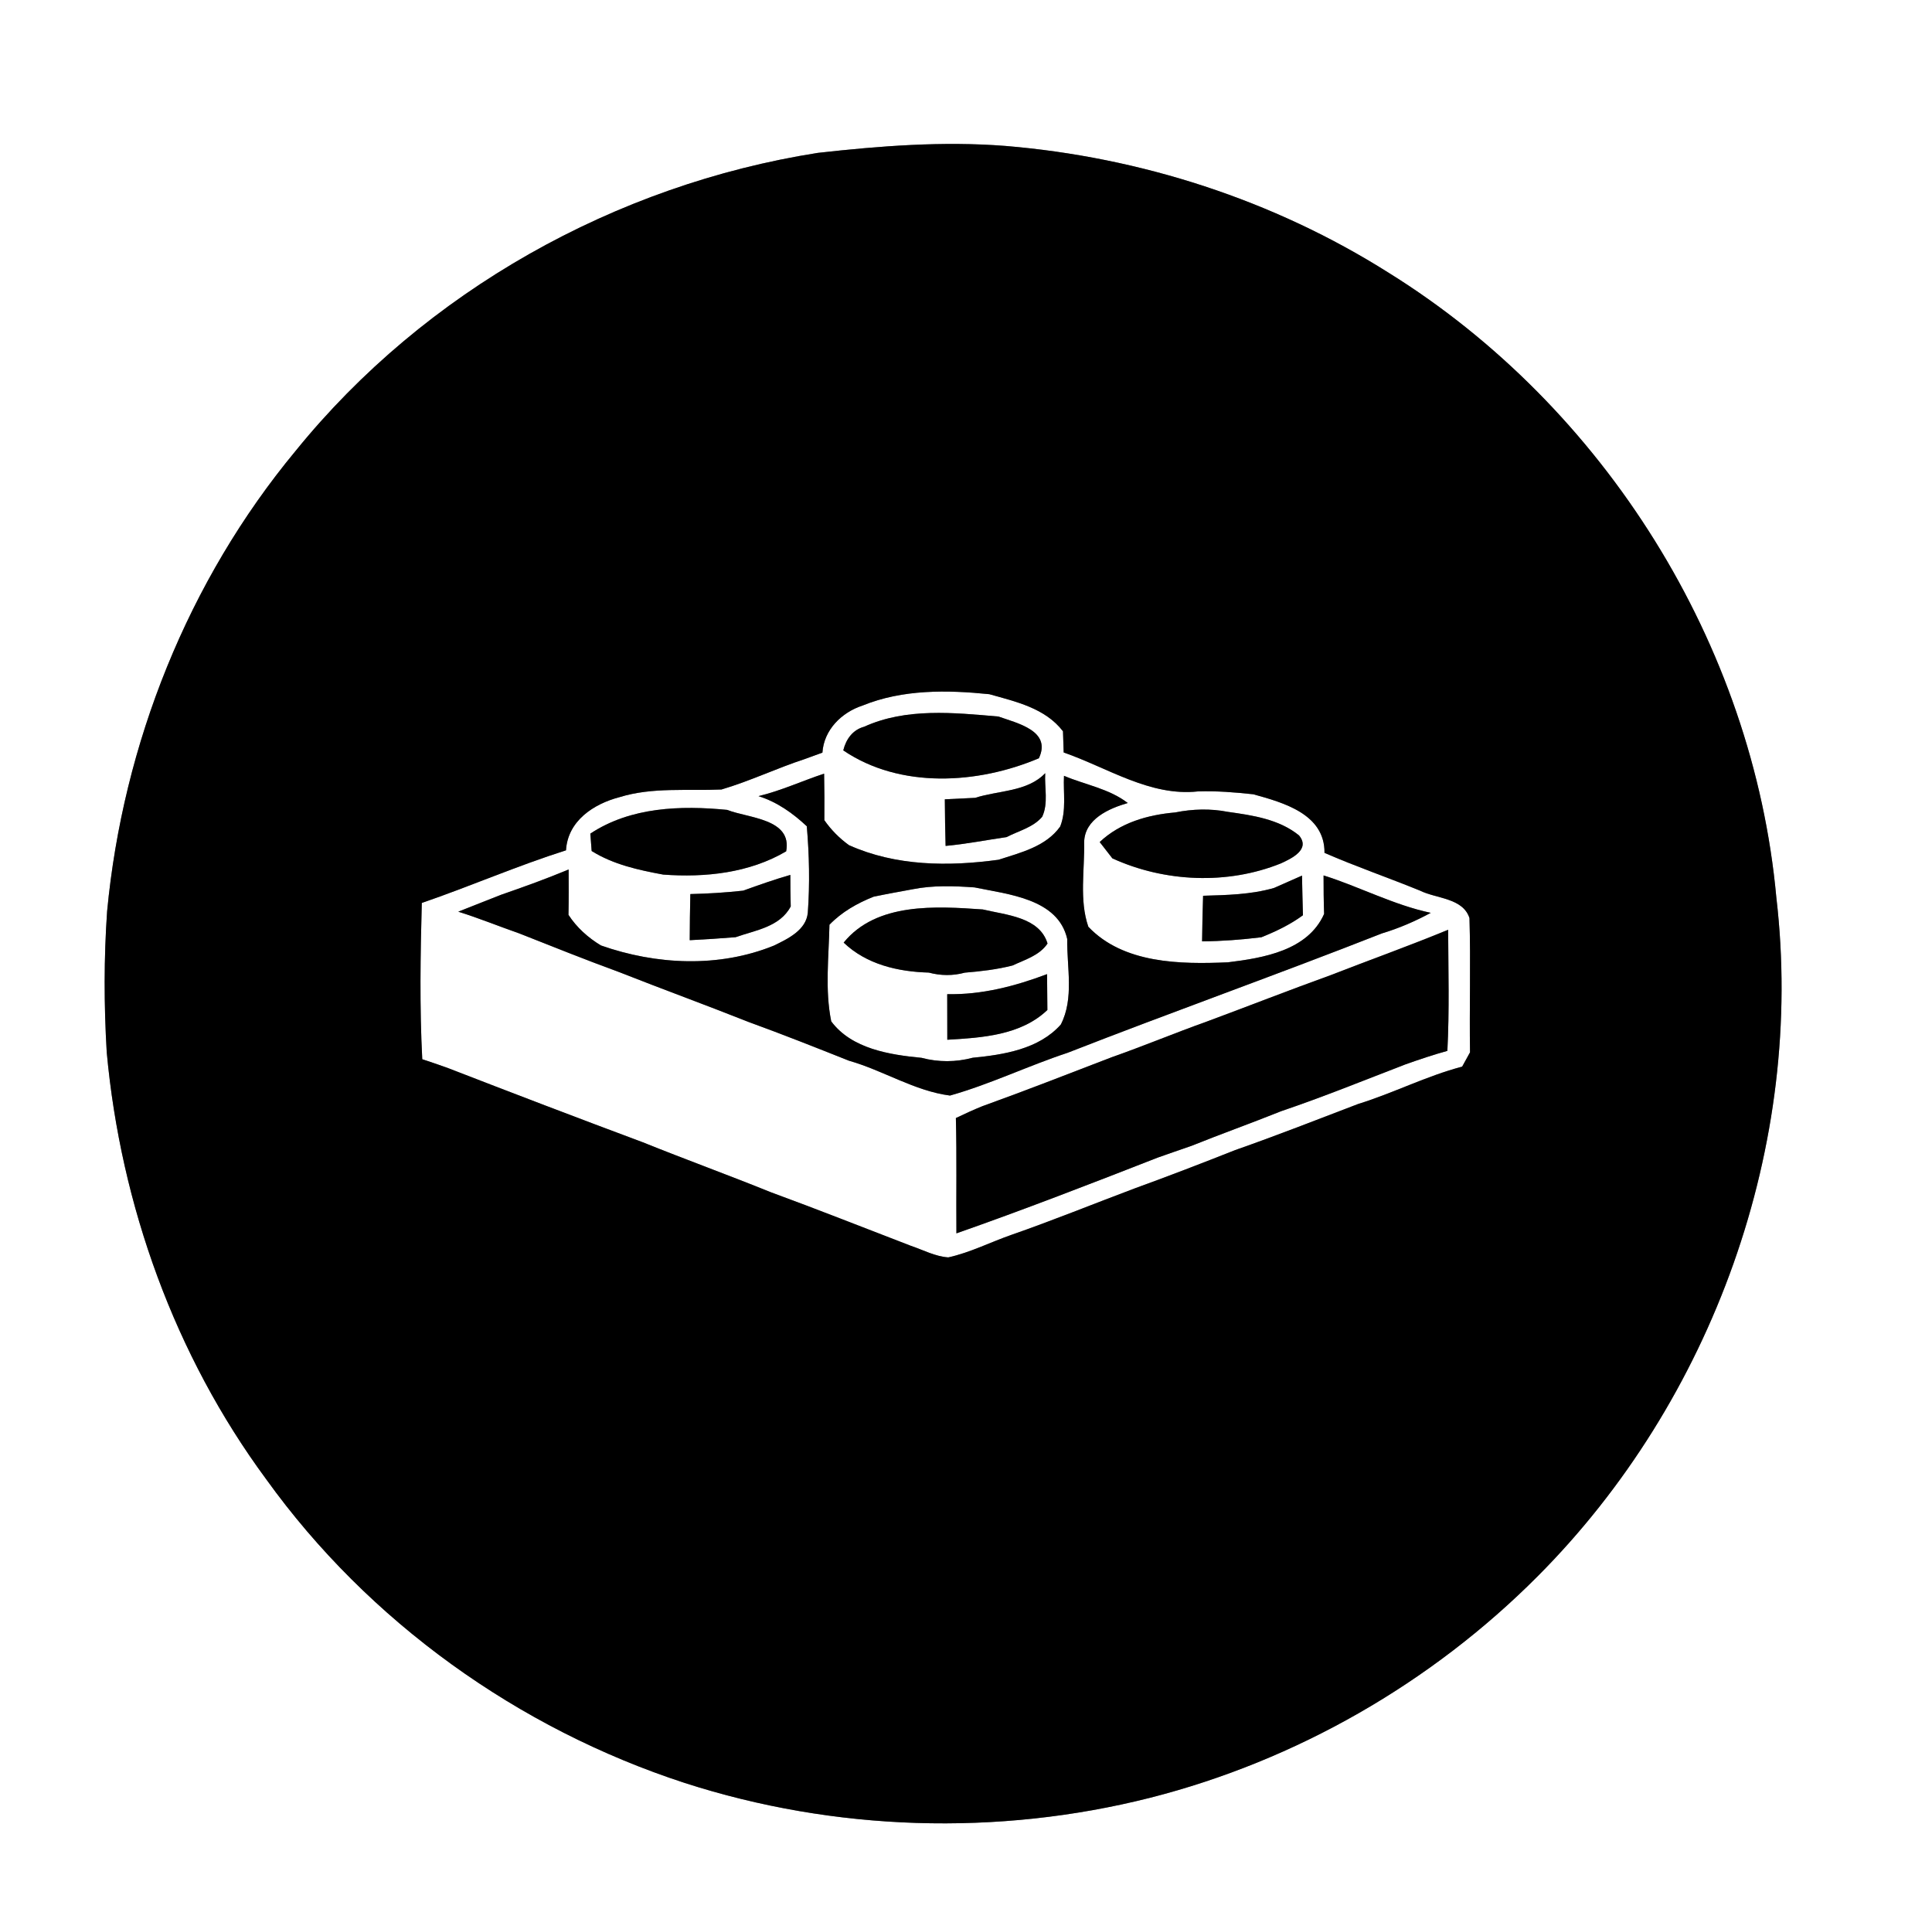 <?xml version="1.0" encoding="UTF-8" ?>
<!DOCTYPE svg PUBLIC "-//W3C//DTD SVG 1.1//EN" "http://www.w3.org/Graphics/SVG/1.1/DTD/svg11.dtd">
<svg width="250pt" height="247pt" viewBox="0 0 250 247" version="1.1" xmlns="http://www.w3.org/2000/svg">
<rect x="0" y="0" width="250" height="247" fill="#808080" stroke="none"/>
<g id="#ffffffff">
<path fill="#ffffff" opacity="1.00" d=" M 0.00 0.00 L 250.00 0.00 L 250.00 247.00 L 0.00 247.00 L 0.00 0.00 M 105.83 19.78 C 79.63 23.90 54.99 37.69 38.26 58.33 C 24.33 75.12 15.92 96.24 13.86 117.91 C 13.44 123.98 13.45 130.07 13.81 136.14 C 15.63 155.94 22.61 175.36 34.45 191.40 C 47.70 209.83 67.05 223.67 88.60 230.69 C 107.97 236.94 129.09 237.60 148.82 232.61 C 167.70 227.81 185.21 217.77 198.96 203.96 C 221.61 181.25 233.60 148.07 229.86 116.14 C 226.86 83.35 207.60 52.64 179.67 35.28 C 164.79 25.88 147.59 20.33 130.08 18.88 C 121.98 18.25 113.88 18.88 105.83 19.78 Z" />
<path fill="#ffffff" opacity="1.00" d=" M 111.61 91.29 C 116.80 89.18 122.53 89.26 128.02 89.82 C 131.46 90.79 135.25 91.62 137.55 94.62 C 137.57 95.31 137.62 96.67 137.64 97.36 C 143.32 99.33 148.80 103.07 155.01 102.40 C 157.41 102.32 159.80 102.51 162.18 102.77 C 166.08 103.85 171.44 105.33 171.39 110.35 C 175.45 112.12 179.65 113.56 183.76 115.24 C 185.88 116.29 189.30 116.17 190.15 118.79 C 190.32 124.58 190.13 130.37 190.22 136.16 C 189.97 136.63 189.46 137.55 189.20 138.01 C 184.58 139.22 180.31 141.43 175.75 142.84 C 170.46 144.86 165.19 146.93 159.85 148.80 C 155.53 150.51 151.20 152.18 146.84 153.76 C 141.51 155.76 136.24 157.91 130.86 159.78 C 128.14 160.73 125.53 162.07 122.71 162.69 C 121.00 162.57 119.46 161.73 117.86 161.19 C 111.84 158.88 105.83 156.49 99.77 154.27 C 94.26 152.04 88.67 150.01 83.16 147.79 C 74.71 144.64 66.29 141.42 57.88 138.16 C 56.80 137.77 55.72 137.41 54.64 137.05 C 54.29 130.32 54.40 123.56 54.58 116.83 C 60.84 114.68 66.93 112.02 73.24 110.02 C 73.47 106.21 76.80 104.02 80.17 103.14 C 84.45 101.82 88.96 102.35 93.36 102.15 C 97.03 101.07 100.50 99.40 104.14 98.21 C 104.71 98.00 105.85 97.58 106.42 97.38 C 106.62 94.42 108.90 92.18 111.61 91.29 M 111.82 94.03 C 110.34 94.43 109.47 95.65 109.12 97.09 C 116.47 102.08 126.52 101.46 134.43 98.11 C 136.11 94.55 131.63 93.58 129.20 92.71 C 123.43 92.21 117.25 91.56 111.82 94.03 M 98.15 103.01 C 100.54 103.76 102.59 105.21 104.40 106.91 C 104.72 110.62 104.80 114.37 104.53 118.09 C 104.32 120.35 101.95 121.47 100.14 122.35 C 93.02 125.24 84.93 124.85 77.76 122.33 C 76.09 121.32 74.63 120.01 73.56 118.37 C 73.60 116.41 73.59 114.45 73.58 112.50 C 70.71 113.70 67.79 114.75 64.85 115.77 C 63.90 116.15 62.94 116.52 61.98 116.90 C 61.31 117.17 59.97 117.70 59.30 117.96 C 61.96 118.79 64.55 119.85 67.19 120.77 C 71.50 122.47 75.80 124.20 80.15 125.79 C 85.70 127.98 91.30 130.02 96.84 132.22 C 101.21 133.81 105.53 135.52 109.85 137.24 C 114.29 138.50 118.35 141.16 122.93 141.75 C 128.11 140.29 133.02 137.91 138.14 136.22 C 151.65 130.94 165.32 126.08 178.82 120.77 C 181.02 120.11 183.12 119.20 185.14 118.11 C 180.33 117.09 175.94 114.74 171.27 113.27 C 171.27 114.93 171.28 116.59 171.34 118.25 C 169.24 122.99 163.48 123.95 158.90 124.51 C 152.74 124.78 145.37 124.69 140.83 119.91 C 139.64 116.46 140.36 112.58 140.29 108.97 C 140.34 105.99 143.48 104.61 145.93 103.90 C 143.53 102.04 140.43 101.55 137.68 100.38 C 137.57 102.56 138.01 104.87 137.19 106.94 C 135.34 109.54 132.08 110.31 129.22 111.24 C 122.74 112.13 115.92 112.08 109.85 109.35 C 108.61 108.45 107.54 107.37 106.67 106.12 C 106.69 104.11 106.68 102.10 106.64 100.10 C 103.80 101.04 101.06 102.31 98.15 103.01 M 126.19 103.23 C 124.88 103.30 123.57 103.36 122.26 103.42 C 122.28 105.43 122.30 107.44 122.36 109.45 C 125.01 109.21 127.62 108.69 130.25 108.31 C 131.81 107.50 133.69 107.06 134.86 105.68 C 135.68 103.92 135.14 101.90 135.25 100.04 C 132.94 102.47 129.19 102.26 126.19 103.23 M 76.39 107.86 C 76.45 108.61 76.51 109.36 76.56 110.11 C 79.37 111.86 82.61 112.57 85.82 113.16 C 91.25 113.56 96.96 112.96 101.73 110.15 C 102.53 105.91 96.82 105.87 94.10 104.79 C 88.09 104.20 81.59 104.41 76.39 107.86 M 152.07 105.12 C 148.51 105.43 144.96 106.44 142.30 108.95 C 142.85 109.65 143.40 110.35 143.94 111.06 C 150.70 114.15 158.84 114.50 165.75 111.71 C 167.12 111.08 169.61 109.91 168.09 108.09 C 165.49 105.98 162.06 105.49 158.86 105.04 C 156.62 104.60 154.31 104.67 152.07 105.12 M 96.16 115.24 C 93.89 115.49 91.61 115.63 89.33 115.68 C 89.28 117.67 89.26 119.66 89.25 121.65 C 91.23 121.55 93.21 121.42 95.19 121.26 C 97.76 120.35 100.92 119.94 102.32 117.28 C 102.28 115.92 102.27 114.56 102.27 113.20 C 100.21 113.80 98.18 114.51 96.16 115.24 M 164.86 114.89 C 161.88 115.75 158.76 115.81 155.68 115.90 C 155.61 117.86 155.58 119.83 155.55 121.80 C 158.12 121.78 160.68 121.58 163.22 121.27 C 165.11 120.51 166.96 119.63 168.60 118.42 C 168.55 116.71 168.51 115.00 168.48 113.29 C 167.27 113.83 166.07 114.36 164.86 114.89 M 172.14 126.19 C 166.79 128.12 161.49 130.20 156.15 132.18 C 152.03 133.65 147.99 135.34 143.86 136.79 C 138.28 138.93 132.73 141.11 127.11 143.13 C 125.95 143.60 124.82 144.12 123.69 144.66 C 123.82 149.63 123.72 154.61 123.76 159.58 C 132.52 156.51 141.18 153.15 149.83 149.77 C 151.28 149.27 152.71 148.75 154.17 148.26 C 158.02 146.71 161.93 145.32 165.79 143.77 C 171.22 141.93 176.53 139.77 181.88 137.71 C 183.67 137.08 185.46 136.47 187.29 135.97 C 187.56 130.75 187.41 125.53 187.39 120.30 C 182.35 122.38 177.22 124.21 172.14 126.19 Z" />
<path fill="#ffffff" opacity="1.00" d=" M 113.05 116.02 C 114.72 115.67 116.40 115.37 118.08 115.06 C 120.73 114.53 123.44 114.63 126.11 114.82 C 130.44 115.72 136.92 116.27 138.10 121.50 C 138.04 125.15 139.01 129.17 137.27 132.56 C 134.44 135.75 129.88 136.47 125.86 136.86 C 123.70 137.44 121.42 137.45 119.25 136.87 C 115.11 136.47 110.21 135.71 107.56 132.15 C 106.73 128.05 107.25 123.80 107.33 119.65 C 108.92 118.00 110.93 116.86 113.05 116.02 M 109.17 121.96 C 112.12 124.79 116.21 125.73 120.19 125.84 C 121.71 126.25 123.31 126.27 124.84 125.85 C 126.92 125.68 129.00 125.44 131.03 124.92 C 132.63 124.16 134.50 123.64 135.55 122.08 C 134.52 118.64 130.15 118.39 127.17 117.67 C 121.11 117.25 113.41 116.74 109.17 121.96 M 122.57 128.63 C 122.57 130.60 122.57 132.56 122.58 134.53 C 127.06 134.27 132.10 133.96 135.53 130.68 C 135.51 129.13 135.50 127.59 135.49 126.04 C 131.35 127.60 127.03 128.73 122.57 128.63 Z" />
</g>
<g id="#000000ff">
<path fill="#000000" opacity="1.00" d=" M 105.83 19.78 C 113.88 18.88 121.98 18.25 130.08 18.88 C 147.59 20.33 164.79 25.88 179.67 35.28 C 207.60 52.64 226.86 83.35 229.86 116.14 C 233.60 148.07 221.61 181.25 198.96 203.96 C 185.21 217.77 167.70 227.81 148.82 232.61 C 129.09 237.60 107.97 236.94 88.60 230.69 C 67.05 223.67 47.70 209.83 34.45 191.40 C 22.61 175.36 15.63 155.94 13.81 136.14 C 13.45 130.07 13.44 123.98 13.86 117.91 C 15.92 96.24 24.33 75.12 38.26 58.33 C 54.99 37.69 79.63 23.90 105.83 19.78 M 111.61 91.29 C 108.90 92.18 106.62 94.42 106.42 97.38 C 105.85 97.58 104.71 98.00 104.14 98.21 C 100.50 99.40 97.03 101.07 93.36 102.15 C 88.96 102.35 84.45 101.82 80.17 103.14 C 76.80 104.02 73.47 106.21 73.24 110.02 C 66.93 112.02 60.84 114.68 54.58 116.83 C 54.40 123.56 54.29 130.32 54.64 137.05 C 55.72 137.41 56.80 137.77 57.88 138.16 C 66.29 141.42 74.71 144.64 83.16 147.79 C 88.67 150.01 94.26 152.04 99.77 154.27 C 105.83 156.49 111.84 158.88 117.86 161.19 C 119.46 161.73 121.00 162.57 122.71 162.69 C 125.53 162.07 128.14 160.73 130.86 159.78 C 136.24 157.91 141.51 155.76 146.84 153.76 C 151.20 152.18 155.53 150.51 159.85 148.80 C 165.19 146.93 170.46 144.86 175.75 142.84 C 180.31 141.43 184.58 139.22 189.20 138.01 C 189.46 137.55 189.97 136.63 190.22 136.16 C 190.13 130.37 190.32 124.58 190.15 118.79 C 189.30 116.17 185.88 116.29 183.76 115.24 C 179.65 113.56 175.45 112.12 171.39 110.35 C 171.44 105.33 166.08 103.85 162.18 102.77 C 159.80 102.51 157.41 102.32 155.01 102.40 C 148.80 103.07 143.32 99.33 137.64 97.36 C 137.62 96.67 137.57 95.31 137.55 94.62 C 135.25 91.62 131.46 90.79 128.02 89.82 C 122.53 89.26 116.80 89.18 111.61 91.29 Z" />
<path fill="#000000" opacity="1.00" d=" M 111.82 94.03 C 117.25 91.56 123.43 92.21 129.20 92.71 C 131.63 93.58 136.11 94.55 134.43 98.11 C 126.52 101.46 116.47 102.08 109.12 97.09 C 109.47 95.65 110.34 94.43 111.82 94.03 Z" />
<path fill="#000000" opacity="1.00" d=" M 98.15 103.01 C 101.06 102.31 103.80 101.04 106.64 100.10 C 106.68 102.10 106.69 104.11 106.67 106.12 C 107.54 107.37 108.61 108.45 109.85 109.35 C 115.92 112.08 122.74 112.13 129.22 111.24 C 132.08 110.31 135.34 109.54 137.19 106.94 C 138.01 104.87 137.57 102.56 137.68 100.38 C 140.43 101.55 143.53 102.04 145.93 103.90 C 143.48 104.61 140.34 105.99 140.29 108.97 C 140.36 112.58 139.64 116.46 140.83 119.91 C 145.37 124.69 152.74 124.78 158.90 124.51 C 163.48 123.95 169.24 122.99 171.34 118.25 C 171.28 116.59 171.27 114.93 171.27 113.27 C 175.94 114.74 180.33 117.09 185.14 118.11 C 183.12 119.20 181.02 120.11 178.82 120.77 C 165.32 126.08 151.65 130.94 138.14 136.22 C 133.02 137.91 128.11 140.29 122.93 141.75 C 118.35 141.16 114.29 138.50 109.85 137.24 C 105.53 135.52 101.21 133.81 96.84 132.22 C 91.30 130.02 85.70 127.98 80.15 125.79 C 75.80 124.20 71.50 122.47 67.19 120.77 C 64.55 119.85 61.96 118.79 59.30 117.96 C 59.97 117.70 61.31 117.17 61.98 116.90 C 62.94 116.52 63.90 116.15 64.85 115.77 C 67.79 114.75 70.71 113.70 73.58 112.50 C 73.59 114.45 73.60 116.41 73.56 118.37 C 74.63 120.01 76.09 121.32 77.76 122.33 C 84.93 124.85 93.02 125.24 100.14 122.35 C 101.95 121.47 104.32 120.35 104.53 118.09 C 104.80 114.37 104.72 110.62 104.40 106.91 C 102.59 105.21 100.54 103.76 98.15 103.01 M 113.05 116.02 C 110.93 116.86 108.92 118.00 107.33 119.65 C 107.25 123.80 106.73 128.05 107.56 132.15 C 110.21 135.71 115.11 136.47 119.25 136.87 C 121.42 137.45 123.70 137.44 125.86 136.86 C 129.88 136.47 134.44 135.75 137.27 132.56 C 139.01 129.17 138.04 125.15 138.10 121.50 C 136.92 116.27 130.44 115.72 126.11 114.82 C 123.44 114.63 120.73 114.53 118.08 115.06 C 116.40 115.37 114.72 115.67 113.05 116.02 Z" />
<path fill="#000000" opacity="1.00" d=" M 126.19 103.23 C 129.19 102.26 132.94 102.47 135.25 100.04 C 135.14 101.90 135.68 103.92 134.86 105.68 C 133.69 107.06 131.81 107.50 130.25 108.31 C 127.62 108.69 125.01 109.21 122.36 109.45 C 122.30 107.44 122.28 105.43 122.26 103.42 C 123.57 103.36 124.88 103.30 126.19 103.23 Z" />
<path fill="#000000" opacity="1.00" d=" M 76.39 107.86 C 81.59 104.41 88.09 104.20 94.10 104.79 C 96.82 105.87 102.53 105.91 101.73 110.15 C 96.96 112.96 91.25 113.56 85.82 113.16 C 82.61 112.57 79.37 111.86 76.56 110.11 C 76.51 109.36 76.45 108.61 76.39 107.86 Z" />
<path fill="#000000" opacity="1.00" d=" M 152.07 105.12 C 154.31 104.67 156.62 104.60 158.86 105.04 C 162.06 105.49 165.49 105.98 168.09 108.09 C 169.61 109.91 167.12 111.08 165.75 111.71 C 158.84 114.50 150.70 114.15 143.94 111.06 C 143.40 110.35 142.85 109.65 142.30 108.95 C 144.96 106.44 148.51 105.43 152.07 105.12 Z" />
<path fill="#000000" opacity="1.00" d=" M 96.16 115.24 C 98.18 114.51 100.21 113.80 102.27 113.20 C 102.27 114.56 102.28 115.92 102.32 117.28 C 100.92 119.94 97.76 120.35 95.19 121.26 C 93.21 121.42 91.23 121.55 89.25 121.65 C 89.26 119.66 89.28 117.67 89.33 115.68 C 91.61 115.63 93.89 115.49 96.16 115.24 Z" />
<path fill="#000000" opacity="1.00" d=" M 164.86 114.89 C 166.07 114.36 167.27 113.83 168.48 113.29 C 168.51 115.00 168.55 116.71 168.60 118.42 C 166.96 119.63 165.11 120.51 163.22 121.27 C 160.68 121.58 158.12 121.78 155.55 121.80 C 155.58 119.83 155.61 117.86 155.68 115.90 C 158.76 115.81 161.88 115.75 164.86 114.89 Z" />
<path fill="#000000" opacity="1.00" d=" M 109.17 121.96 C 113.41 116.74 121.11 117.25 127.17 117.67 C 130.15 118.39 134.52 118.64 135.55 122.08 C 134.50 123.64 132.63 124.16 131.03 124.92 C 129.00 125.44 126.92 125.68 124.84 125.85 C 123.31 126.27 121.71 126.25 120.19 125.84 C 116.21 125.73 112.12 124.79 109.17 121.96 Z" />
<path fill="#000000" opacity="1.00" d=" M 172.14 126.19 C 177.22 124.21 182.35 122.38 187.39 120.30 C 187.41 125.53 187.56 130.75 187.29 135.97 C 185.46 136.47 183.67 137.08 181.88 137.71 C 176.53 139.77 171.22 141.93 165.79 143.77 C 161.93 145.32 158.02 146.71 154.17 148.26 C 152.71 148.75 151.28 149.27 149.83 149.77 C 141.18 153.15 132.52 156.51 123.76 159.58 C 123.72 154.61 123.82 149.63 123.69 144.66 C 124.82 144.12 125.95 143.60 127.11 143.13 C 132.73 141.11 138.28 138.93 143.86 136.79 C 147.99 135.34 152.03 133.65 156.15 132.18 C 161.49 130.20 166.79 128.12 172.14 126.19 Z" />
<path fill="#000000" opacity="1.00" d=" M 122.57 128.63 C 127.03 128.73 131.35 127.60 135.49 126.04 C 135.50 127.59 135.51 129.13 135.53 130.68 C 132.10 133.96 127.06 134.27 122.58 134.53 C 122.57 132.56 122.57 130.60 122.57 128.63 Z" />
</g>
</svg>
